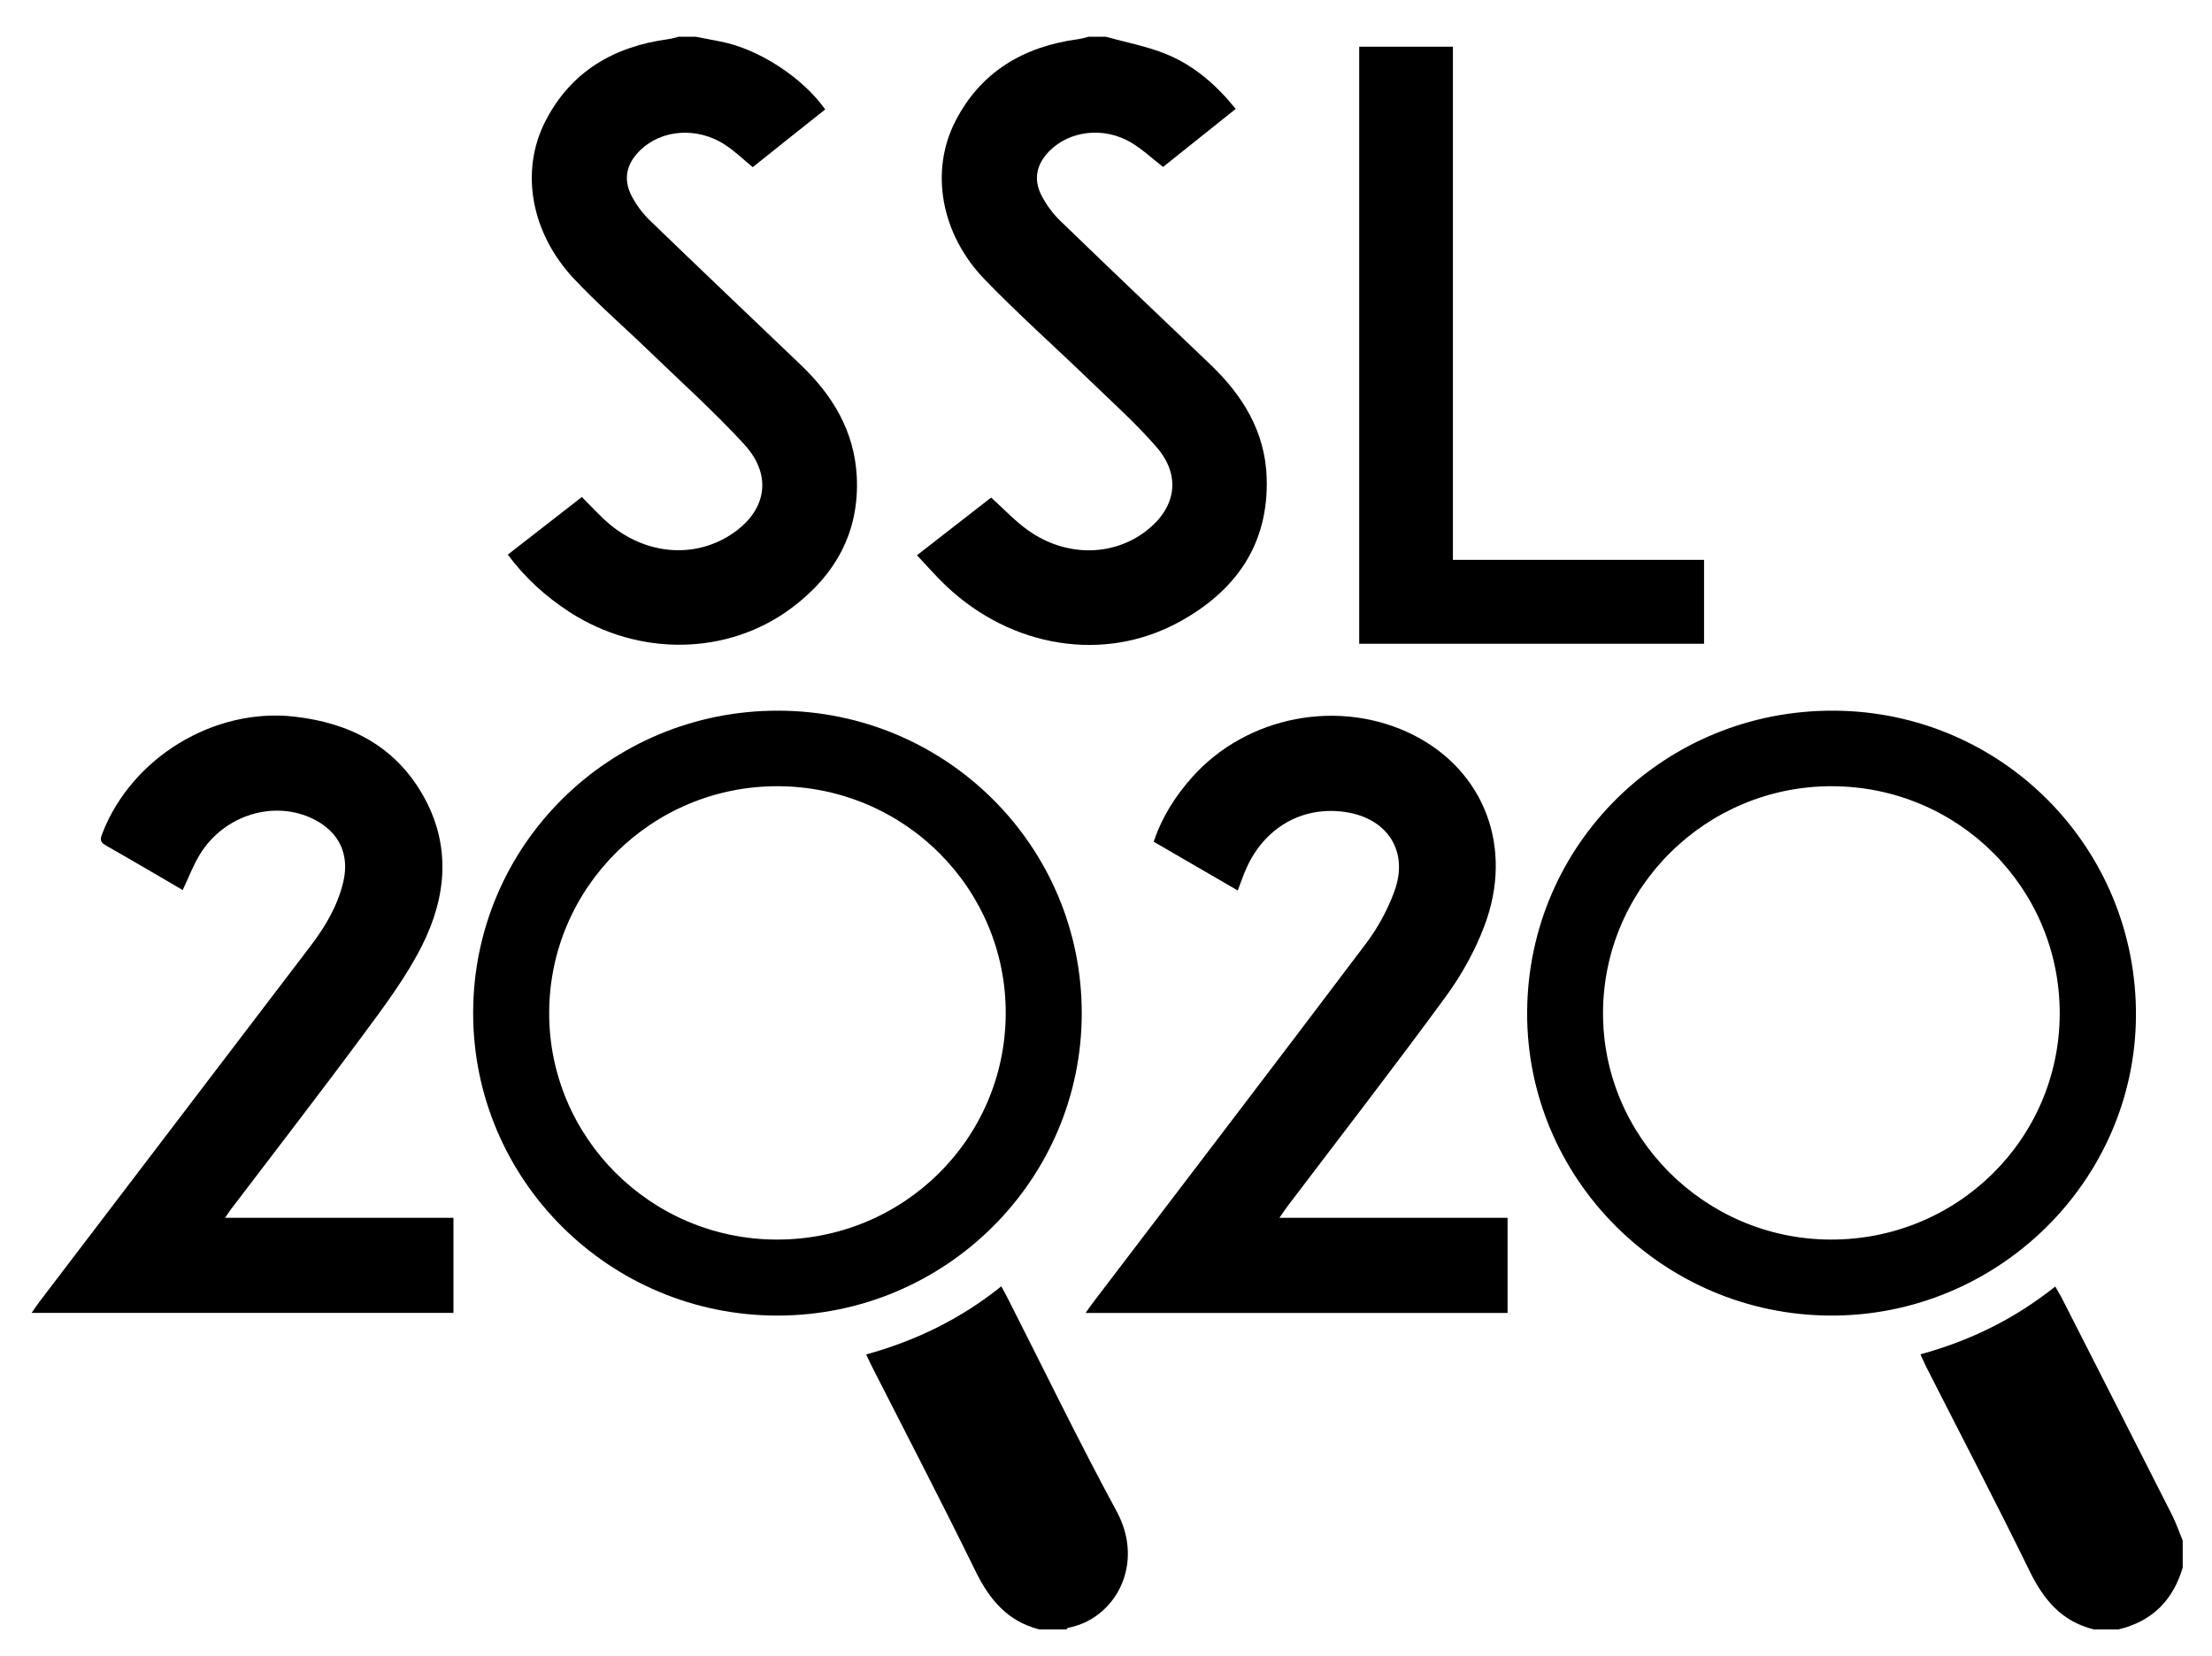 <?xml version="1.0" encoding="utf-8"?>
<!-- Generator: Adobe Illustrator 16.0.0, SVG Export Plug-In . SVG Version: 6.00 Build 0)  -->
<!DOCTYPE svg PUBLIC "-//W3C//DTD SVG 1.1//EN" "http://www.w3.org/Graphics/SVG/1.1/DTD/svg11.dtd">
<svg version="1.1" id="Layer_1" xmlns="http://www.w3.org/2000/svg" xmlns:xlink="http://www.w3.org/1999/xlink" x="0px" y="0px"
	 width="512px" height="383.478px" viewBox="0 0 512 383.478" enable-background="new 0 0 512 383.478" xml:space="preserve">
<g>
	<path display="none" fill-rule="evenodd" clip-rule="evenodd" fill="#FFFFFF" d="M240.543,377.227c-77.905,0-155.811,0-233.761,0
		c0-122.905,0-245.81,0-368.715c50.108,0,100.204,0,150.3,0c-0.801,0.188-1.593,0.447-2.404,0.556
		c-12.589,1.688-22.554,7.493-28.445,18.997c-5.912,11.543-3.347,25.829,6.558,36.412c5.454,5.826,11.522,11.077,17.27,16.631
		c7.459,7.208,15.214,14.148,22.214,21.779c6.778,7.389,5.056,15.816-3.498,21.139c-8.464,5.267-19.29,4.3-27.622-2.62
		c-2.245-1.864-4.194-4.087-6.479-6.342c-5.688,4.426-11.359,8.839-17.148,13.344c4.051,5.419,8.811,9.725,14.275,13.27
		c16.055,10.42,36.723,10.114,51.484-0.973c10.056-7.553,15.676-17.5,15.019-30.382c-0.536-10.48-5.57-18.792-12.98-25.87
		c-11.633-11.112-23.292-22.198-34.861-33.376c-1.617-1.561-3.045-3.443-4.118-5.417c-2.198-4.046-1.458-7.663,1.841-10.88
		c4.931-4.808,13.136-5.454,19.542-1.324c2.28,1.471,4.257,3.413,6.501,5.245c2.741-2.19,5.561-4.451,8.386-6.702
		c2.8-2.23,5.605-4.453,8.387-6.663c-5.307-7.482-15.431-13.996-24.166-15.707c-1.918-0.375-3.838-0.745-5.757-1.116
		c30.297,0,60.595,0,90.892,0c-0.8,0.188-1.592,0.447-2.404,0.556c-12.59,1.691-22.549,7.509-28.443,19.007
		c-5.946,11.602-3.338,26.129,6.773,36.604c7.793,8.075,16.211,15.545,24.289,23.349c5.268,5.089,10.763,10.002,15.544,15.526
		c5.704,6.592,4.492,14.016-2.427,19.356c-7.779,6.005-18.729,6.047-27.422-0.185c-2.976-2.133-5.515-4.873-8.474-7.533
		c-5.504,4.284-11.181,8.702-17.167,13.361c2.375,2.506,4.476,4.948,6.806,7.146c15.162,14.306,36.52,17.763,53.811,8.337
		c13.088-7.135,20.828-17.928,20.331-33.413c-0.345-10.727-5.595-19.149-13.161-26.359c-11.579-11.033-23.165-22.061-34.658-33.181
		c-1.679-1.624-3.133-3.614-4.227-5.68c-2.022-3.823-1.282-7.369,1.74-10.424c4.73-4.782,12.705-5.711,19.001-1.933
		c2.564,1.539,4.791,3.641,7.322,5.603c5.463-4.365,11.081-8.854,16.813-13.435c-4.533-5.614-9.66-10.041-15.979-12.643
		c-4.484-1.848-9.363-2.74-14.066-4.058c83.08,0,166.16,0,249.24,0c0,116.045,0,232.09,0,348.135
		c-0.83-2.001-1.536-4.066-2.512-5.995c-8.492-16.787-17.032-33.552-25.565-50.318c-0.407-0.8-0.893-1.56-1.427-2.485
		c-9.346,7.457-19.665,12.548-31.2,15.695c0.52,1.128,0.915,2.066,1.374,2.972c8.004,15.758,16.18,31.432,23.946,47.306
		c3.23,6.605,7.449,11.604,14.805,13.406c-79.27,0-158.538,0-237.807,0c0.133-0.128,0.25-0.342,0.402-0.37
		c10.816-2.025,17.916-14.627,11.225-26.975c-8.782-16.202-16.813-32.81-25.17-49.241c-0.463-0.911-0.964-1.803-1.523-2.842
		c-9.38,7.542-19.792,12.609-31.279,15.773c0.559,1.173,0.946,2.031,1.372,2.868c8.005,15.759,16.181,31.433,23.944,47.309
		C229.026,370.343,233.226,375.358,240.543,377.227z M353.479,234.318c-0.192,38.475,31.349,70.069,70.133,70.253
		c38.662,0.184,70.528-31.011,70.785-69.291c0.26-38.938-30.901-70.511-69.827-70.75
		C385.349,164.29,353.676,195.383,353.479,234.318z M250.387,234.607c0.023-38.683-31.331-69.982-70.2-70.078
		c-39.049-0.096-70.607,31.114-70.669,69.889c-0.063,38.721,31.551,70.188,70.484,70.154
		C218.826,304.541,250.364,273.192,250.387,234.607z M286.492,206.161c0.738-1.905,1.31-3.618,2.05-5.255
		c4.255-9.413,12.997-14.347,22.808-12.919c9.832,1.431,14.812,9.136,11.388,18.414c-1.557,4.22-3.791,8.367-6.499,11.958
		c-20.918,27.742-42.029,55.34-63.077,82.985c-0.599,0.786-1.154,1.605-1.879,2.62c32.832,0,65.243,0,97.668,0
		c0-7.358,0-14.527,0-22.024c-17.563,0-34.924,0-52.808,0c0.846-1.212,1.342-1.975,1.89-2.698
		c12.243-16.162,24.665-32.193,36.638-48.555c3.661-5.002,6.782-10.645,8.958-16.443c6.754-18.004-0.046-35.7-16.325-44.005
		c-17.031-8.688-38.715-4.577-51.429,9.765c-3.866,4.36-6.944,9.182-8.83,14.867C273.638,198.698,280.035,202.413,286.492,206.161z
		 M42.292,206.057c1.363-2.864,2.425-5.743,4.003-8.301c5.66-9.172,17.307-12.653,26.386-8.063c5.82,2.943,8.273,8.125,6.78,14.464
		c-1.313,5.577-4.183,10.39-7.606,14.886c-20.878,27.427-41.781,54.836-62.67,82.256c-0.605,0.795-1.153,1.632-1.867,2.647
		c32.745,0,65.151,0,97.64,0c0-7.324,0-14.441,0-22.006c-17.521,0-34.944,0-52.852,0c0.669-0.987,0.956-1.457,1.287-1.892
		c10.308-13.575,20.745-27.054,30.877-40.758c4.793-6.483,9.698-13.044,13.323-20.194c5.82-11.479,6.934-23.55,0.154-35.246
		c-6.545-11.291-16.992-16.507-29.575-17.94c-18.628-2.122-37.631,9.457-44.445,26.932c-0.458,1.175-0.774,2.011,0.652,2.82
		C30.413,199.089,36.389,202.621,42.292,206.057z M314.609,10.811c0,46.281,0,92.233,0,138.23c26.698,0,53.171,0,79.818,0
		c0-6.436,0-12.776,0-19.428c-19.32,0-38.517,0-58.129,0c0-39.771,0-79.234,0-118.803C328.852,10.811,321.823,10.811,314.609,10.811
		z"/>
	<path fill-rule="evenodd" clip-rule="evenodd" d="M255.978,8.512c4.703,1.318,9.582,2.21,14.066,4.058
		c6.319,2.602,11.446,7.029,15.979,12.643c-5.732,4.582-11.351,9.07-16.813,13.435c-2.531-1.962-4.758-4.064-7.322-5.603
		c-6.297-3.778-14.271-2.849-19.001,1.933c-3.021,3.055-3.762,6.601-1.74,10.424c1.094,2.066,2.548,4.056,4.227,5.68
		c11.493,11.121,23.079,22.148,34.658,33.181c7.566,7.21,12.816,15.633,13.161,26.359c0.497,15.485-7.243,26.278-20.331,33.413
		c-17.291,9.426-38.649,5.969-53.811-8.337c-2.33-2.199-4.431-4.641-6.806-7.146c5.986-4.659,11.663-9.077,17.167-13.361
		c2.959,2.661,5.499,5.4,8.474,7.533c8.694,6.232,19.643,6.19,27.422,0.185c6.919-5.34,8.131-12.764,2.427-19.356
		c-4.781-5.523-10.276-10.437-15.544-15.526c-8.078-7.804-16.495-15.274-24.289-23.349c-10.111-10.475-12.72-25.002-6.773-36.604
		c5.894-11.499,15.853-17.316,28.443-19.007c0.812-0.108,1.604-0.367,2.404-0.556C253.31,8.512,254.645,8.512,255.978,8.512z"/>
	<path fill-rule="evenodd" clip-rule="evenodd" d="M161.084,8.512c1.919,0.372,3.838,0.741,5.757,1.116
		c8.735,1.711,18.859,8.225,24.166,15.707c-2.782,2.209-5.587,4.432-8.387,6.663c-2.826,2.251-5.646,4.512-8.386,6.702
		c-2.244-1.832-4.221-3.774-6.501-5.245c-6.406-4.13-14.612-3.484-19.542,1.324c-3.299,3.217-4.039,6.833-1.841,10.88
		c1.072,1.974,2.501,3.856,4.118,5.417c11.569,11.178,23.228,22.264,34.861,33.376c7.41,7.078,12.445,15.39,12.98,25.87
		c0.657,12.882-4.963,22.83-15.019,30.382c-14.761,11.087-35.429,11.393-51.484,0.973c-5.464-3.545-10.224-7.851-14.275-13.27
		c5.79-4.505,11.461-8.917,17.148-13.344c2.285,2.255,4.233,4.478,6.479,6.342c8.332,6.919,19.158,7.886,27.622,2.62
		c8.554-5.323,10.276-13.75,3.498-21.139c-7-7.631-14.755-14.571-22.214-21.779c-5.748-5.554-11.816-10.805-17.27-16.631
		c-9.905-10.583-12.47-24.869-6.558-36.412c5.891-11.503,15.856-17.308,28.445-18.997c0.811-0.108,1.603-0.367,2.404-0.556
		C158.416,8.512,159.75,8.512,161.084,8.512z"/>
	<path fill-rule="evenodd" clip-rule="evenodd" d="M240.543,377.227c-7.317-1.869-11.517-6.884-14.741-13.478
		c-7.764-15.876-15.939-31.55-23.944-47.309c-0.426-0.837-0.813-1.695-1.372-2.868c11.486-3.164,21.899-8.231,31.279-15.773
		c0.559,1.039,1.06,1.931,1.523,2.842c8.357,16.432,16.389,33.039,25.17,49.241c6.691,12.348-0.408,24.949-11.225,26.975
		c-0.152,0.028-0.269,0.242-0.402,0.37C244.735,377.227,242.64,377.227,240.543,377.227z"/>
	<path fill-rule="evenodd" clip-rule="evenodd" d="M484.639,377.227c-7.355-1.803-11.574-6.801-14.805-13.406
		c-7.767-15.874-15.942-31.548-23.946-47.306c-0.459-0.905-0.854-1.844-1.374-2.972c11.535-3.147,21.854-8.238,31.2-15.695
		c0.534,0.926,1.02,1.686,1.427,2.485c8.533,16.767,17.073,33.531,25.565,50.318c0.976,1.929,1.682,3.994,2.512,5.995
		c0,2.097,0,4.192,0,6.288c-2.253,7.574-7.101,12.448-14.863,14.292C488.449,377.227,486.544,377.227,484.639,377.227z"/>
	<path fill-rule="evenodd" clip-rule="evenodd" d="M353.479,234.318c0.196-38.935,31.869-70.028,71.091-69.788
		c38.926,0.239,70.087,31.812,69.827,70.75c-0.257,38.28-32.123,69.475-70.785,69.291
		C384.828,304.387,353.287,272.792,353.479,234.318z M424.14,182.019c-29.146-0.111-52.981,23.401-53.098,52.373
		c-0.114,28.79,23.534,52.446,52.569,52.585c29.302,0.14,53.031-23.168,53.141-52.195C476.86,205.695,453.362,182.13,424.14,182.019
		z"/>
	<path fill-rule="evenodd" clip-rule="evenodd" d="M250.387,234.607c-0.023,38.585-31.561,69.934-70.385,69.966
		c-38.933,0.033-70.547-31.434-70.484-70.154c0.063-38.775,31.62-69.985,70.669-69.889
		C219.056,164.625,250.41,195.924,250.387,234.607z M180.107,182.019c-29.159-0.118-52.919,23.382-52.993,52.413
		c-0.074,28.88,23.472,52.427,52.541,52.545c29.282,0.119,52.983-23.181,53.134-52.232
		C232.938,205.757,209.336,182.136,180.107,182.019z"/>
	<path fill-rule="evenodd" clip-rule="evenodd" d="M286.492,206.161c-6.457-3.748-12.854-7.463-19.447-11.29
		c1.886-5.686,4.964-10.507,8.83-14.867c12.714-14.342,34.397-18.454,51.429-9.765c16.279,8.305,23.079,26.001,16.325,44.005
		c-2.176,5.799-5.297,11.441-8.958,16.443c-11.973,16.361-24.395,32.393-36.638,48.555c-0.548,0.724-1.044,1.486-1.89,2.698
		c17.884,0,35.245,0,52.808,0c0,7.497,0,14.666,0,22.024c-32.426,0-64.837,0-97.668,0c0.725-1.015,1.28-1.834,1.879-2.62
		c21.047-27.646,42.159-55.243,63.077-82.985c2.708-3.591,4.942-7.738,6.499-11.958c3.424-9.278-1.556-16.983-11.388-18.414
		c-9.811-1.428-18.553,3.506-22.808,12.919C287.802,202.542,287.23,204.255,286.492,206.161z"/>
	<path fill-rule="evenodd" clip-rule="evenodd" d="M42.292,206.057c-5.902-3.437-11.878-6.968-17.913-10.395
		c-1.427-0.81-1.11-1.646-0.652-2.82c6.814-17.475,25.817-29.054,44.445-26.932c12.583,1.433,23.03,6.649,29.575,17.94
		c6.78,11.696,5.666,23.768-0.154,35.246c-3.625,7.15-8.529,13.711-13.323,20.194c-10.133,13.704-20.569,27.183-30.877,40.758
		c-0.331,0.435-0.618,0.904-1.287,1.892c17.907,0,35.33,0,52.852,0c0,7.564,0,14.682,0,22.006c-32.489,0-64.895,0-97.64,0
		c0.713-1.016,1.261-1.853,1.867-2.647c20.889-27.42,41.792-54.829,62.67-82.256c3.423-4.496,6.292-9.309,7.606-14.886
		c1.493-6.339-0.959-11.521-6.78-14.464c-9.079-4.59-20.726-1.109-26.386,8.063C44.716,200.314,43.654,203.193,42.292,206.057z"/>
	<path fill-rule="evenodd" clip-rule="evenodd" d="M314.609,10.811c7.214,0,14.242,0,21.689,0c0,39.568,0,79.031,0,118.803
		c19.612,0,38.809,0,58.129,0c0,6.651,0,12.992,0,19.428c-26.647,0-53.12,0-79.818,0C314.609,103.044,314.609,57.092,314.609,10.811
		z"/>
</g>
</svg>
